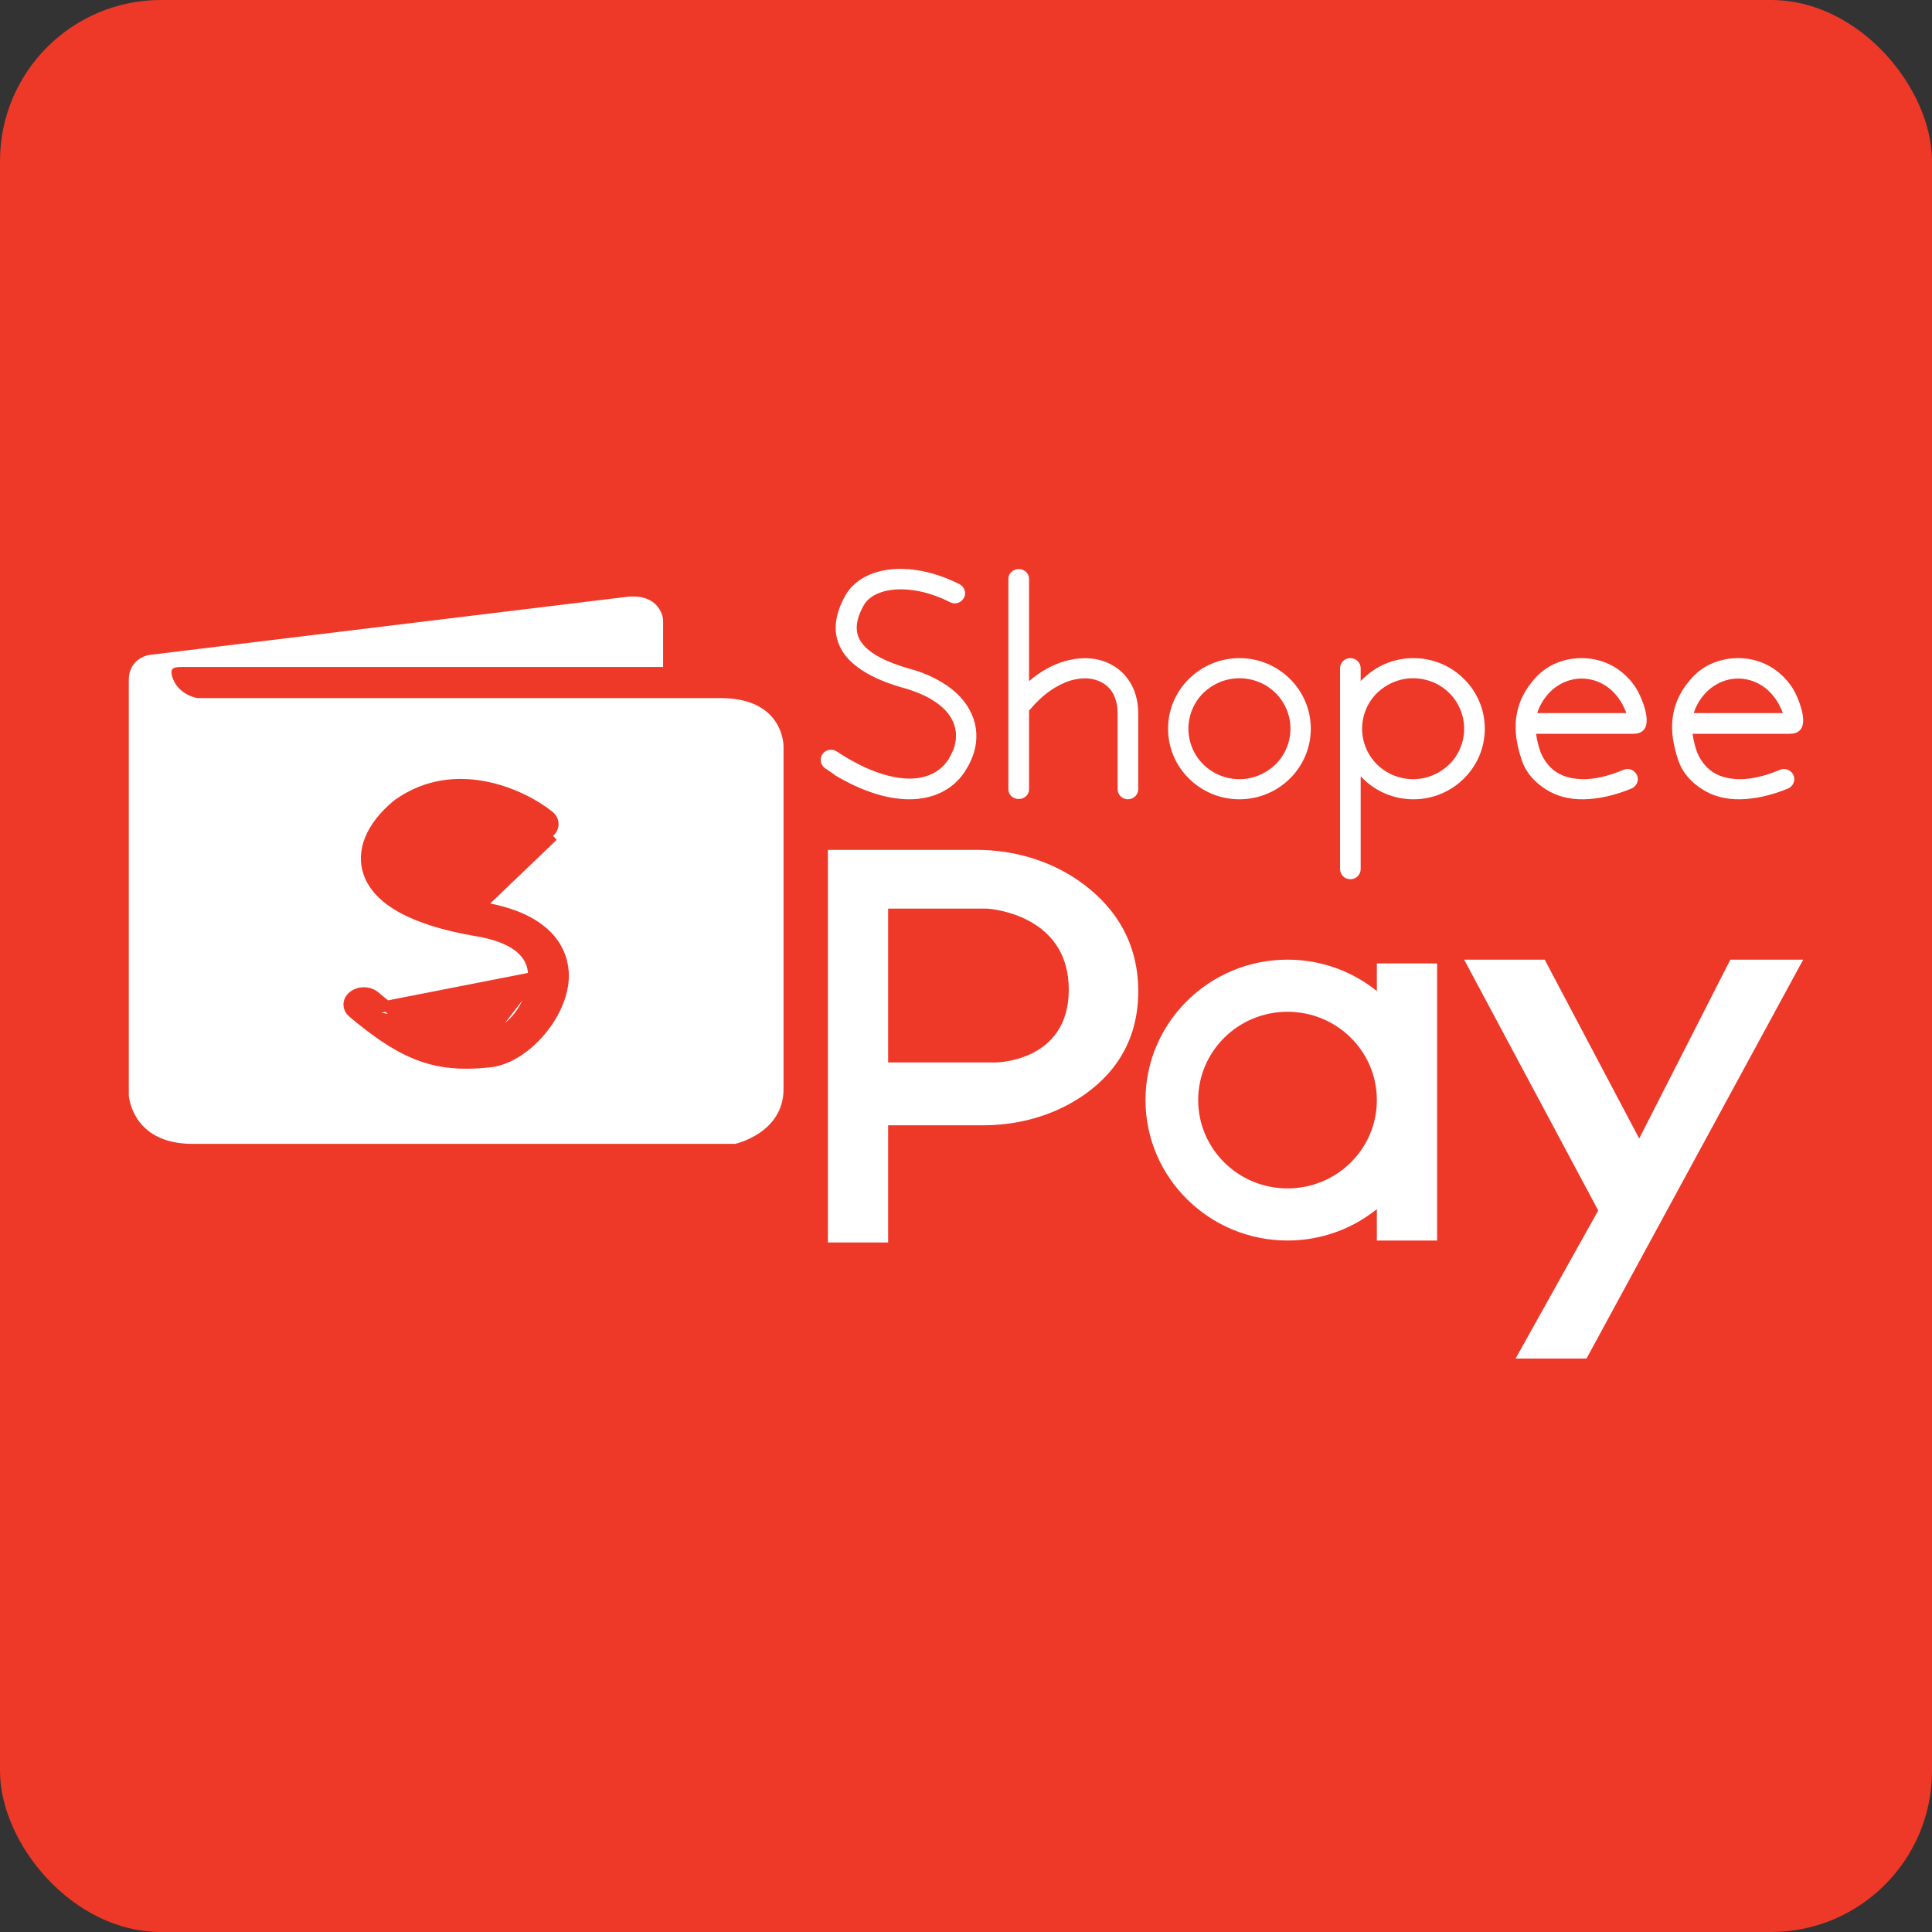 <svg width="180" height="180" viewBox="0 0 180 180" fill="none" xmlns="http://www.w3.org/2000/svg">
<rect x="0" y="0" width="180" height="180" fill="#333333" stroke="none"/>
<rect width="180" height="180" rx="15" fill="#EE3929"/>
<path d="M58.581 55.583L13.972 61.011C13.972 61.011 12 61.227 12 63.386C12 65.545 12 102.048 12 102.048C12 102.048 12.259 106.571 17.937 106.571C23.614 106.571 68.494 106.571 68.494 106.571C68.494 106.571 73 105.584 73 101.472C73 97.36 73 69.564 73 69.564C73 69.564 73.09 65.041 67.142 65.041C61.194 65.041 18.387 65.041 18.387 65.041C18.387 65.041 16.495 64.753 16.01 62.934C15.864 62.214 16.179 62.142 17.013 62.142C17.846 62.142 61.78 62.142 61.78 62.142V57.742C61.78 57.742 61.622 55.378 58.581 55.583Z" fill="white"/>
<path d="M87.782 63.587C86.954 63.085 85.966 62.637 84.791 62.319C82.628 61.712 81.052 60.92 80.304 59.916C79.637 59.045 79.637 57.91 80.438 56.457C80.892 55.585 81.987 55.03 83.403 54.925C84.871 54.819 86.66 55.162 88.53 56.113C88.984 56.351 89.572 56.166 89.812 55.691C90.052 55.242 89.866 54.661 89.385 54.423C87.195 53.314 85.031 52.891 83.242 53.023C81.159 53.182 79.53 54.08 78.729 55.532C77.528 57.724 77.608 59.52 78.729 61.025C79.77 62.372 81.667 63.402 84.257 64.115C85.272 64.406 86.126 64.776 86.794 65.172C87.809 65.779 88.476 66.492 88.797 67.258C89.118 67.971 89.144 68.763 88.93 69.529C88.824 69.899 88.637 70.269 88.423 70.639C88.423 70.691 88.37 70.744 88.317 70.823C87.542 71.959 86.287 72.54 84.764 72.54C83.082 72.54 81.026 71.88 78.836 70.559C78.516 70.374 78.222 70.189 77.955 70.005C77.501 69.714 76.913 69.846 76.619 70.269C76.326 70.718 76.459 71.299 76.886 71.589C77.234 71.827 77.554 72.012 77.795 72.223C80.304 73.728 82.681 74.468 84.711 74.468C86.901 74.468 88.717 73.623 89.866 71.933C89.892 71.88 89.945 71.774 90.025 71.669C90.346 71.167 90.586 70.612 90.746 70.084C91.094 68.922 91.04 67.68 90.533 66.545C90.052 65.436 89.144 64.406 87.782 63.587Z" fill="white"/>
<path d="M102.496 61.501C101.508 61.237 100.36 61.263 99.185 61.606C98.07 61.932 96.944 62.541 95.874 63.46V53.921C95.874 53.419 95.446 53.023 94.912 53.023C94.377 53.023 93.95 53.419 93.95 53.921V73.543C93.95 74.045 94.377 74.441 94.912 74.441C95.446 74.441 95.874 74.045 95.874 73.543V66.2C95.891 66.182 95.911 66.168 95.927 66.149C97.129 64.697 98.464 63.798 99.745 63.402C100.573 63.165 101.348 63.138 102.015 63.323C102.657 63.508 103.164 63.851 103.538 64.353C103.912 64.881 104.125 65.594 104.125 66.492V73.517C104.125 74.045 104.553 74.468 105.087 74.468C105.621 74.468 106.048 74.045 106.048 73.517V66.492C106.048 65.198 105.701 64.115 105.087 63.27C104.446 62.372 103.538 61.791 102.496 61.501Z" fill="white"/>
<path d="M118.839 71.219C117.958 72.065 116.783 72.593 115.474 72.593C114.167 72.593 112.964 72.065 112.11 71.219C111.255 70.374 110.721 69.186 110.721 67.892C110.721 66.598 111.255 65.41 112.11 64.564C112.991 63.719 114.167 63.191 115.474 63.191C116.783 63.191 117.985 63.719 118.839 64.564C119.694 65.41 120.229 66.598 120.229 67.892C120.229 69.186 119.694 70.374 118.839 71.219ZM115.474 61.316C113.659 61.316 111.976 62.056 110.775 63.244C109.573 64.432 108.825 66.069 108.825 67.892C108.825 69.714 109.573 71.352 110.775 72.54C111.976 73.728 113.633 74.468 115.474 74.468C117.317 74.468 118.973 73.728 120.175 72.54C121.376 71.352 122.124 69.714 122.124 67.892C122.124 66.069 121.376 64.432 120.175 63.244C118.973 62.056 117.317 61.316 115.474 61.316Z" fill="white"/>
<path d="M135.023 71.22C134.142 72.065 132.967 72.593 131.658 72.593C130.35 72.593 129.148 72.065 128.294 71.22C127.439 70.374 126.905 69.186 126.905 67.892C126.905 66.598 127.439 65.41 128.294 64.564C129.175 63.719 130.35 63.191 131.658 63.191C132.967 63.191 134.168 63.719 135.023 64.564C135.878 65.41 136.412 66.598 136.412 67.892C136.412 69.186 135.878 70.374 135.023 71.22ZM131.685 61.316C129.843 61.316 128.187 62.056 126.985 63.244C126.905 63.297 126.852 63.376 126.771 63.455V62.267C126.771 61.738 126.344 61.316 125.81 61.316C125.276 61.316 124.849 61.738 124.849 62.267V80.965C124.849 81.493 125.276 81.915 125.81 81.915C126.344 81.915 126.771 81.493 126.771 80.965V72.329C126.852 72.381 126.905 72.46 126.985 72.54C128.187 73.728 129.843 74.468 131.685 74.468C133.528 74.468 135.183 73.728 136.385 72.54C137.587 71.352 138.335 69.714 138.335 67.892C138.335 66.07 137.587 64.432 136.385 63.244C135.183 62.056 133.528 61.316 131.685 61.316Z" fill="white"/>
<path d="M143.222 66.439C143.462 65.647 143.916 64.96 144.477 64.406C145.252 63.666 146.266 63.217 147.361 63.217C148.456 63.217 149.471 63.666 150.245 64.406C150.806 64.96 151.233 65.647 151.527 66.439H143.222ZM151.581 63.059C150.485 61.949 148.99 61.316 147.361 61.316C145.732 61.316 144.21 61.923 143.142 63.059C140.845 65.515 140.872 68.156 141.78 70.823C142.181 72.038 143.035 72.91 144.023 73.543C145.011 74.177 146.213 74.494 147.574 74.467C148.91 74.441 150.406 74.124 152.008 73.464C152.489 73.253 152.729 72.698 152.515 72.223C152.302 71.748 151.741 71.51 151.26 71.721C149.872 72.302 148.616 72.593 147.548 72.593C146.56 72.593 145.705 72.381 145.038 71.959C144.397 71.536 143.889 70.929 143.543 70.11C143.355 69.582 143.195 69.001 143.115 68.367H151.955C152.436 68.367 154.011 68.473 153.183 65.805C152.863 64.855 152.489 63.957 151.581 63.059Z" fill="white"/>
<path d="M157.802 66.439C158.043 65.647 158.496 64.96 159.057 64.406C159.832 63.666 160.847 63.217 161.942 63.217C163.036 63.217 164.051 63.666 164.825 64.406C165.386 64.96 165.813 65.647 166.107 66.439H157.802ZM167.763 65.805C167.443 64.855 167.069 63.957 166.161 63.059C165.066 61.949 163.57 61.316 161.942 61.316C160.313 61.316 158.79 61.923 157.722 63.059C155.425 65.515 155.452 68.156 156.36 70.823C156.761 72.038 157.615 72.91 158.603 73.543C159.592 74.177 160.793 74.494 162.155 74.467C163.49 74.441 164.985 74.124 166.588 73.464C167.069 73.253 167.309 72.698 167.095 72.223C166.882 71.748 166.321 71.51 165.84 71.721C164.451 72.302 163.196 72.593 162.129 72.593C161.141 72.593 160.286 72.381 159.618 71.959C158.977 71.536 158.47 70.929 158.122 70.11C157.935 69.582 157.776 69.001 157.695 68.367H166.534C167.015 68.367 168.591 68.473 167.763 65.805Z" fill="white"/>
<path d="M92.725 98.987H82.745V84.651H91.751C91.908 84.651 92.06 84.659 92.216 84.677C93.585 84.828 99.576 85.853 99.576 92.204C99.576 98.987 92.725 98.987 92.725 98.987ZM90.963 79.18H77.135V115.757H82.745V104.84H91.565C94.522 104.84 97.457 104.136 100 102.645C103.025 100.873 106.049 97.753 106.049 92.357C106.049 87.299 103.391 84.087 100.567 82.102C97.775 80.14 94.389 79.18 90.963 79.18Z" fill="white"/>
<path d="M119.955 110.722C115.362 110.722 111.631 107.039 111.631 102.489C111.631 97.946 115.362 94.264 119.955 94.264C124.552 94.264 128.274 97.941 128.279 102.479V102.499C128.274 107.044 124.552 110.722 119.955 110.722ZM128.279 89.762V92.336C126.007 90.505 123.111 89.409 119.955 89.409C112.662 89.409 106.722 95.276 106.722 102.489C106.722 109.709 112.662 115.576 119.955 115.576C123.111 115.576 126.007 114.48 128.279 112.65V115.577H133.89V89.762H128.279Z" fill="white"/>
<path d="M136.412 89.409H143.916L152.721 106.073L161.214 89.409H167.999L147.812 126.571H141.205L148.903 112.777L136.412 89.409Z" fill="white"/>
<path d="M32.885 94.351L32.885 94.351C32.375 93.924 32.372 93.268 32.875 92.838C33.427 92.365 34.357 92.36 34.917 92.829L34.917 92.83C37.121 94.677 38.788 95.877 40.373 96.499C41.989 97.134 43.487 97.155 45.32 96.734L32.885 94.351ZM32.885 94.351C37.023 97.82 39.748 99.071 43.438 99.071C44.126 99.071 44.852 99.027 45.631 98.944L45.631 98.944C47.197 98.776 48.879 97.73 50.204 96.227C51.526 94.727 52.422 92.852 52.495 91.13C52.529 90.345 52.401 89.014 51.426 87.735C50.453 86.46 48.583 85.165 44.984 84.555L44.984 84.555C42.793 84.184 40.992 83.681 39.658 83.064C38.347 82.457 37.385 81.693 37.052 80.737L37.052 80.737C36.813 80.055 36.929 79.314 37.275 78.61C37.62 77.907 38.208 77.206 38.984 76.556L39.001 76.542L39.02 76.529C41.361 74.904 43.871 75.146 45.77 75.78C47.664 76.412 49.019 77.456 49.15 77.559L49.151 77.56C49.728 78.017 50.655 77.989 51.189 77.508L51.189 77.508C51.675 77.071 51.658 76.416 51.131 75.995C49.869 74.99 47.673 73.772 45.128 73.286C42.597 72.803 39.747 73.046 37.108 74.911L37.016 74.981C34.522 77.041 33.662 79.349 34.35 81.32L34.35 81.32C34.785 82.566 35.799 83.664 37.474 84.584C39.151 85.505 41.458 86.227 44.406 86.726L44.322 87.219L44.406 86.726C46.101 87.013 47.434 87.494 48.343 88.205C49.276 88.936 49.744 89.901 49.695 91.056L49.695 91.057M32.885 94.351L49.695 91.057M49.695 91.057C49.58 93.79 47.607 96.208 45.32 96.734L49.695 91.057ZM37.524 80.572C38.053 82.088 40.732 83.327 45.068 84.062L51.523 77.88C50.805 78.527 49.605 78.558 48.841 77.952C48.618 77.776 43.63 73.938 39.305 76.94C37.826 78.178 37.161 79.532 37.524 80.572Z" fill="#EE3929" stroke="#EE3929"/>
</svg>
